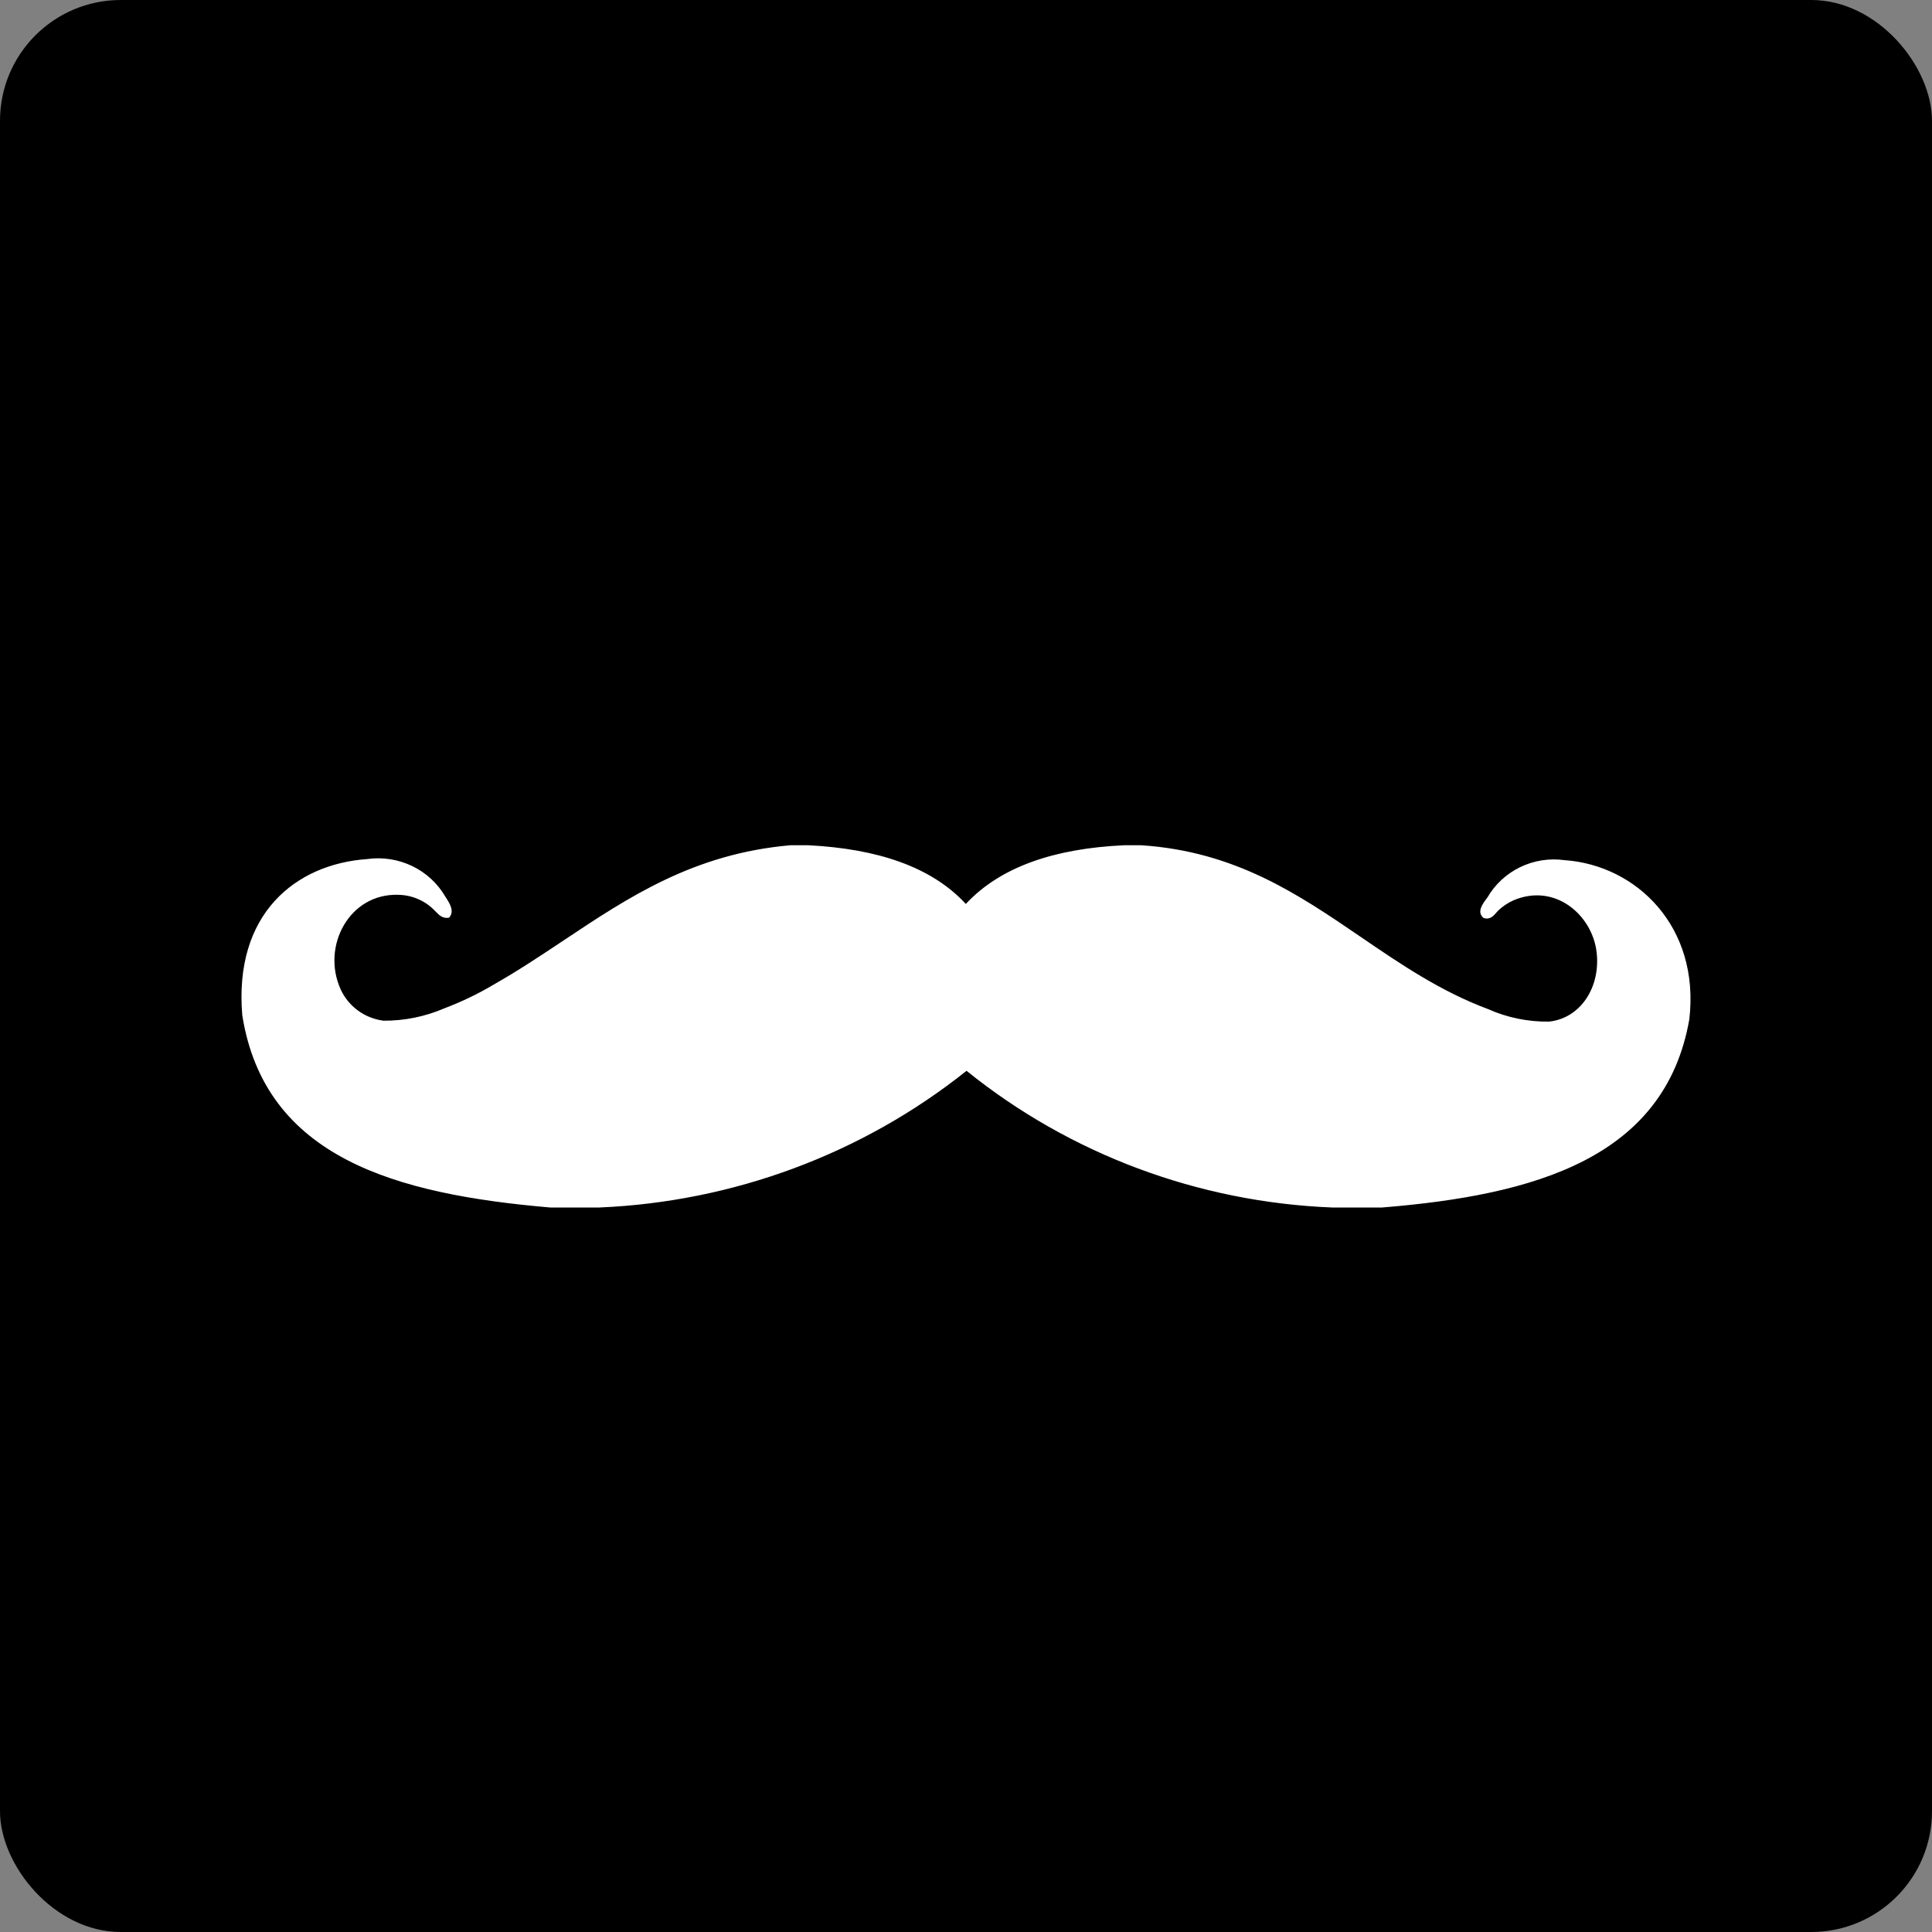 <svg width="32" height="32" viewBox="0 0 32 32" fill="none" xmlns="http://www.w3.org/2000/svg">
<rect x="0" y="0" width="32" height="32" fill="#808080" stroke="none"/>
<rect width="32" height="32" rx="2" fill="black"/>
<path d="M13.092 14H13.389C14.532 14.058 15.428 14.356 15.997 14.972C16.573 14.354 17.47 14.053 18.619 14H18.903C20.464 14.103 21.505 14.813 22.545 15.523C23.203 15.972 23.861 16.421 24.65 16.715C24.966 16.856 25.311 16.926 25.658 16.921C26.18 16.865 26.513 16.349 26.445 15.772C26.374 15.155 25.755 14.617 25.064 14.914C24.974 14.955 24.89 15.011 24.818 15.079C24.811 15.085 24.804 15.092 24.797 15.101C24.793 15.106 24.788 15.111 24.784 15.116C24.737 15.17 24.678 15.24 24.572 15.204C24.453 15.107 24.559 14.967 24.626 14.879L24.637 14.864C24.762 14.648 24.951 14.473 25.178 14.363C25.406 14.252 25.663 14.212 25.915 14.247C27.1 14.329 28.161 15.346 27.98 16.886C27.576 19.177 25.433 19.794 22.892 20H22.065C19.848 19.912 17.721 19.117 16.009 17.736C14.284 19.112 12.15 19.906 9.926 20H9.114C6.554 19.78 4.39 19.177 4.013 16.818C3.87 15.138 4.893 14.313 6.08 14.229C6.334 14.193 6.593 14.233 6.824 14.343C7.054 14.453 7.245 14.628 7.373 14.846C7.378 14.854 7.383 14.862 7.389 14.871C7.449 14.965 7.533 15.096 7.438 15.2C7.332 15.219 7.271 15.155 7.222 15.104C7.212 15.094 7.201 15.083 7.192 15.074C7.115 14.996 7.023 14.933 6.921 14.89C6.819 14.846 6.709 14.823 6.598 14.821C5.786 14.793 5.318 15.675 5.643 16.388C5.706 16.526 5.804 16.646 5.928 16.737C6.052 16.828 6.198 16.886 6.352 16.906C6.699 16.908 7.043 16.838 7.36 16.701C7.643 16.594 7.916 16.463 8.175 16.309C8.576 16.082 8.955 15.829 9.334 15.577C10.414 14.857 11.493 14.139 13.092 14Z" fill="white"/>
</svg>
